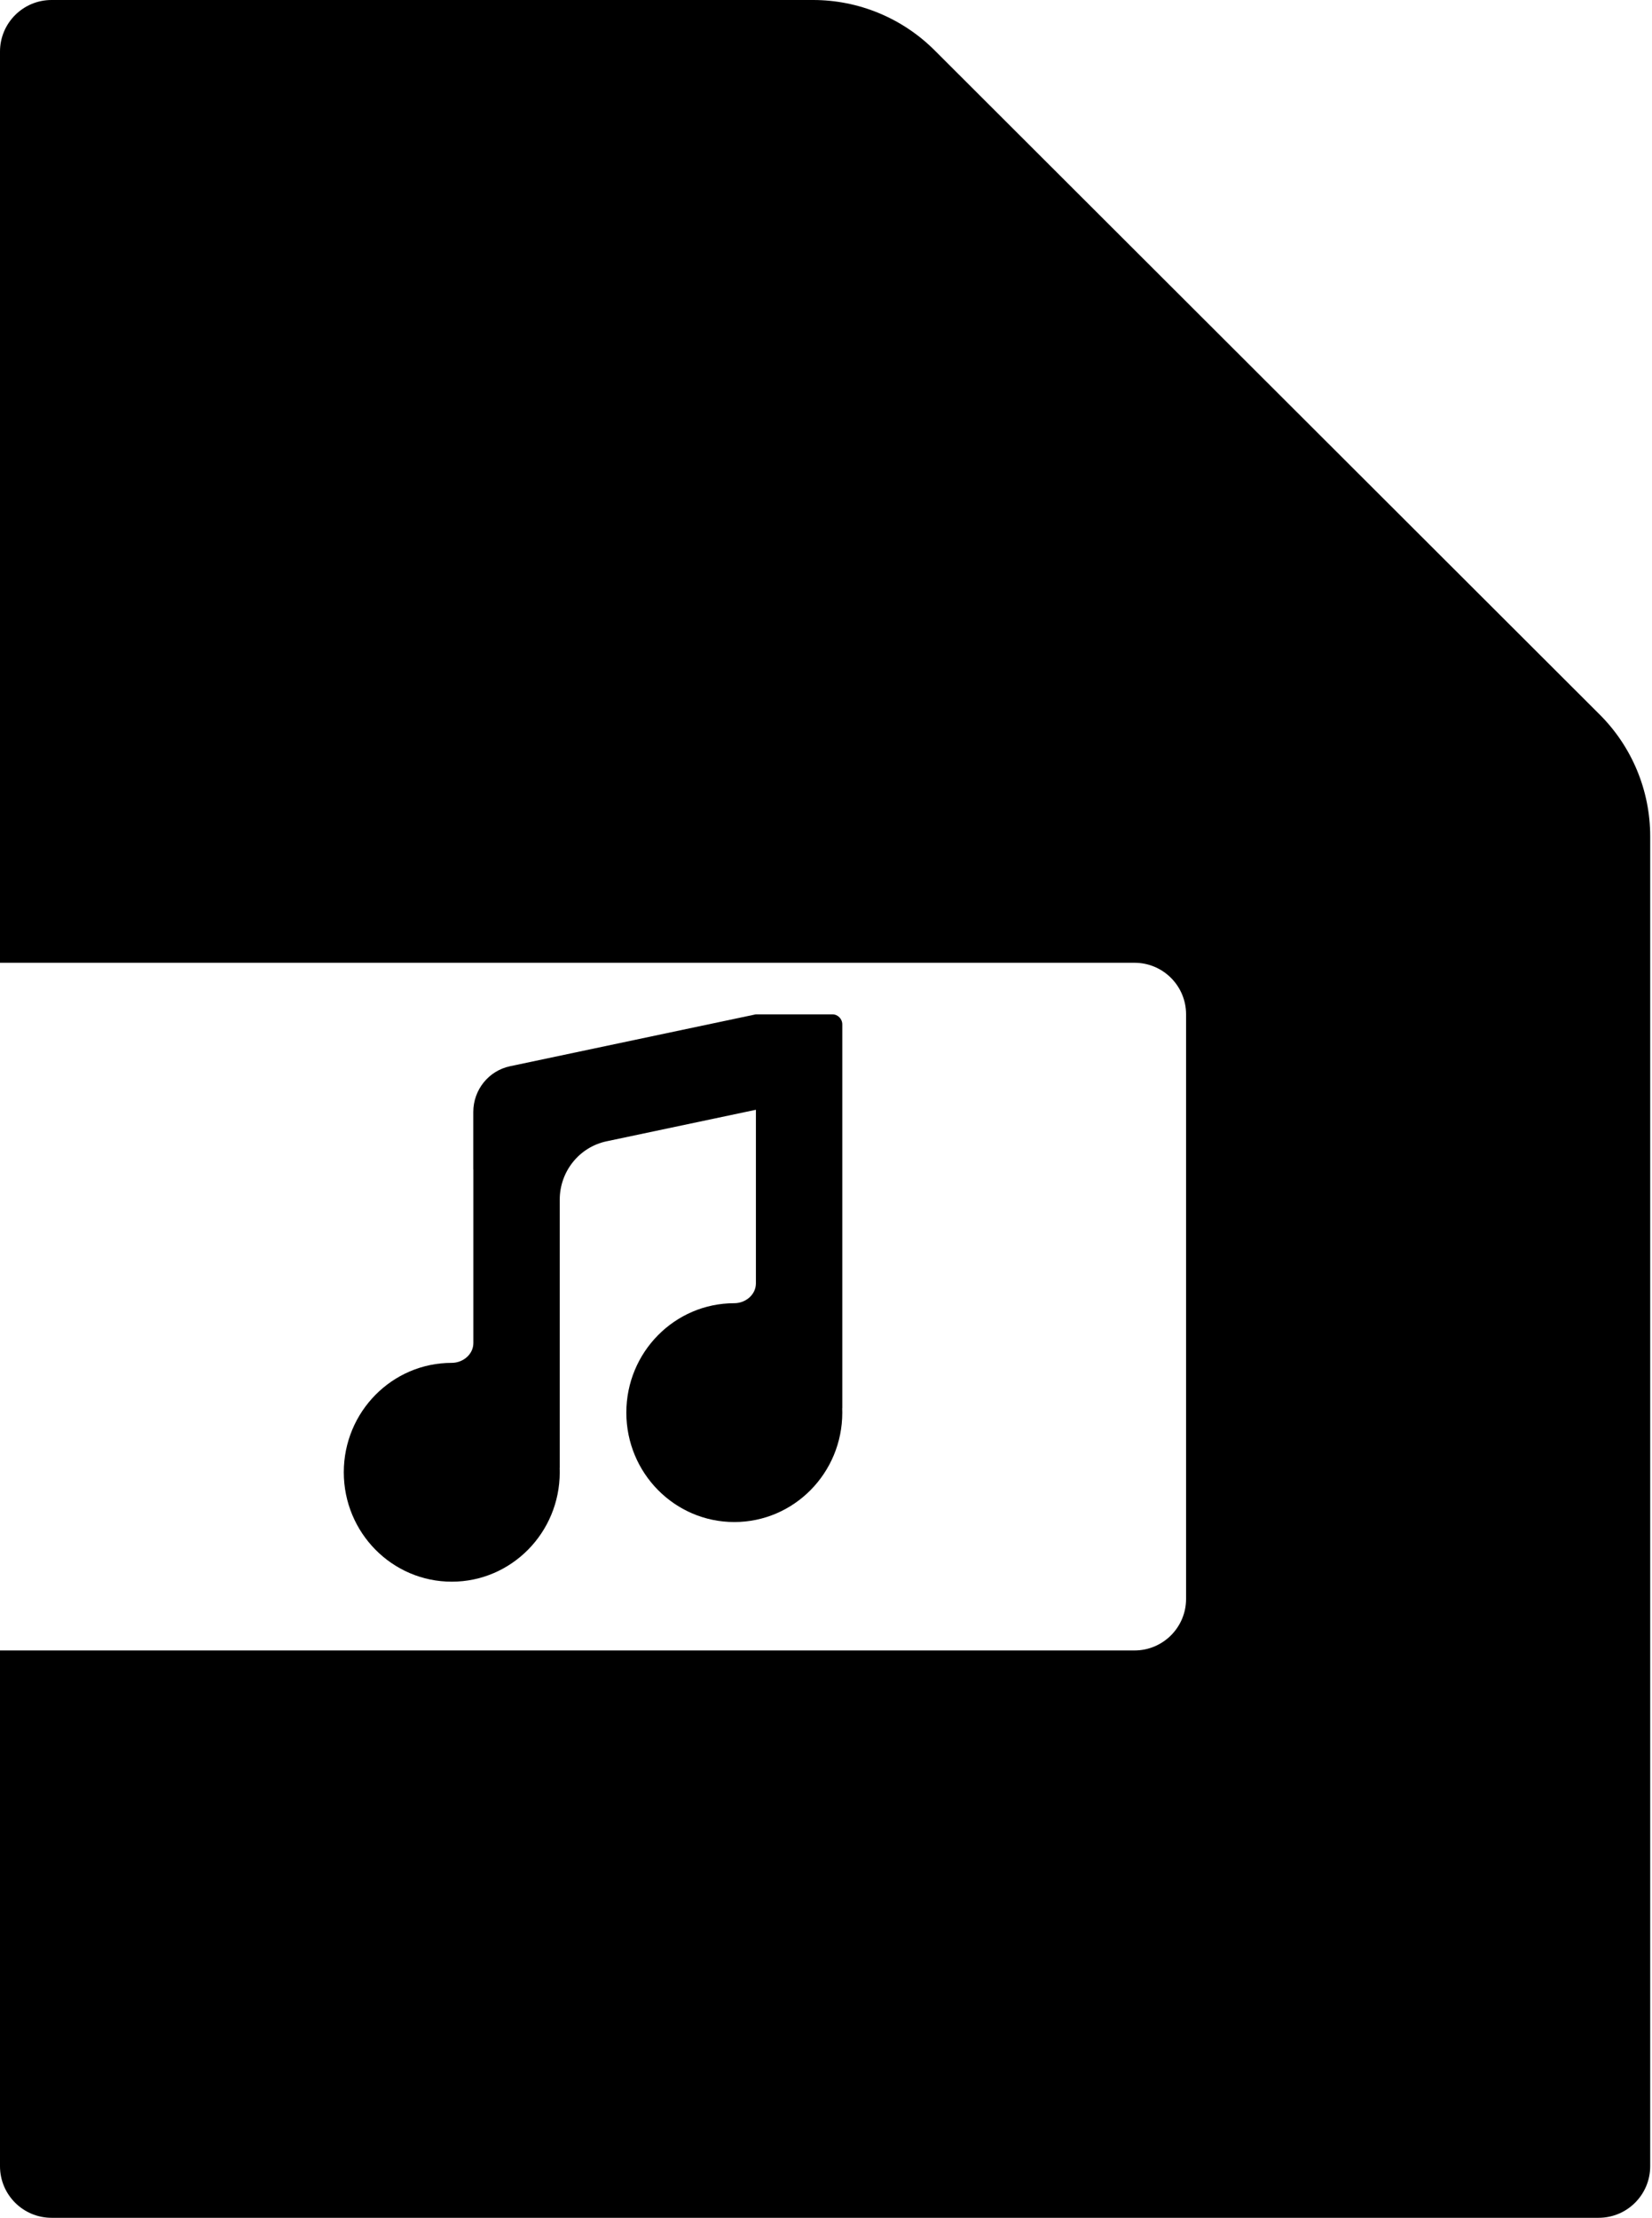 <svg width="745" height="1000" viewBox="0 0 745 1000" fill="none" xmlns="http://www.w3.org/2000/svg">
<path d="M366.677 0C387.217 0 406.917 8.152 421.452 22.666L721.442 322.225C736.004 336.766 744.186 356.501 744.186 377.079V976.744C744.186 989.588 733.774 1000 720.93 1000H23.256C10.412 1000 0 989.588 0 976.744V744.186H511.628C524.472 744.186 534.884 733.774 534.884 720.93V457.364C534.884 444.521 524.472 434.109 511.628 434.109H0V23.256C0 10.412 10.412 0 23.256 0H366.677Z" fill="black"/>
<path d="M379.845 461.899C379.845 459.395 377.841 457.365 375.37 457.365H340.89C340.87 457.365 340.85 457.367 340.831 457.371L229.989 480.768C220.349 482.803 213.44 491.412 213.44 501.389V527.28C213.44 527.288 213.447 527.294 213.455 527.292C213.462 527.29 213.47 527.296 213.47 527.304V605.562C213.47 610.695 208.798 614.507 203.732 614.507C176.839 614.507 155.039 636.596 155.039 663.843C155.039 691.09 176.839 713.179 203.732 713.179C230.624 713.179 252.425 691.09 252.425 663.843C252.425 663.189 252.412 662.537 252.387 661.889C252.387 661.878 252.395 661.87 252.406 661.87C252.416 661.87 252.424 661.861 252.424 661.851V540.937C252.424 528.197 261.246 517.204 273.556 514.606L340.857 500.399C340.859 500.399 340.861 500.399 340.863 500.399C340.878 500.399 340.89 500.411 340.89 500.427V578.665C340.89 583.798 336.218 587.611 331.152 587.611C304.26 587.611 282.459 609.7 282.459 636.947C282.459 664.194 304.26 686.283 331.152 686.283C358.044 686.283 379.845 664.194 379.845 636.947C379.845 636.292 379.832 635.641 379.808 634.993C379.807 634.982 379.816 634.973 379.826 634.973C379.836 634.973 379.845 634.965 379.845 634.954V461.899Z" fill="black"/>
</svg>
